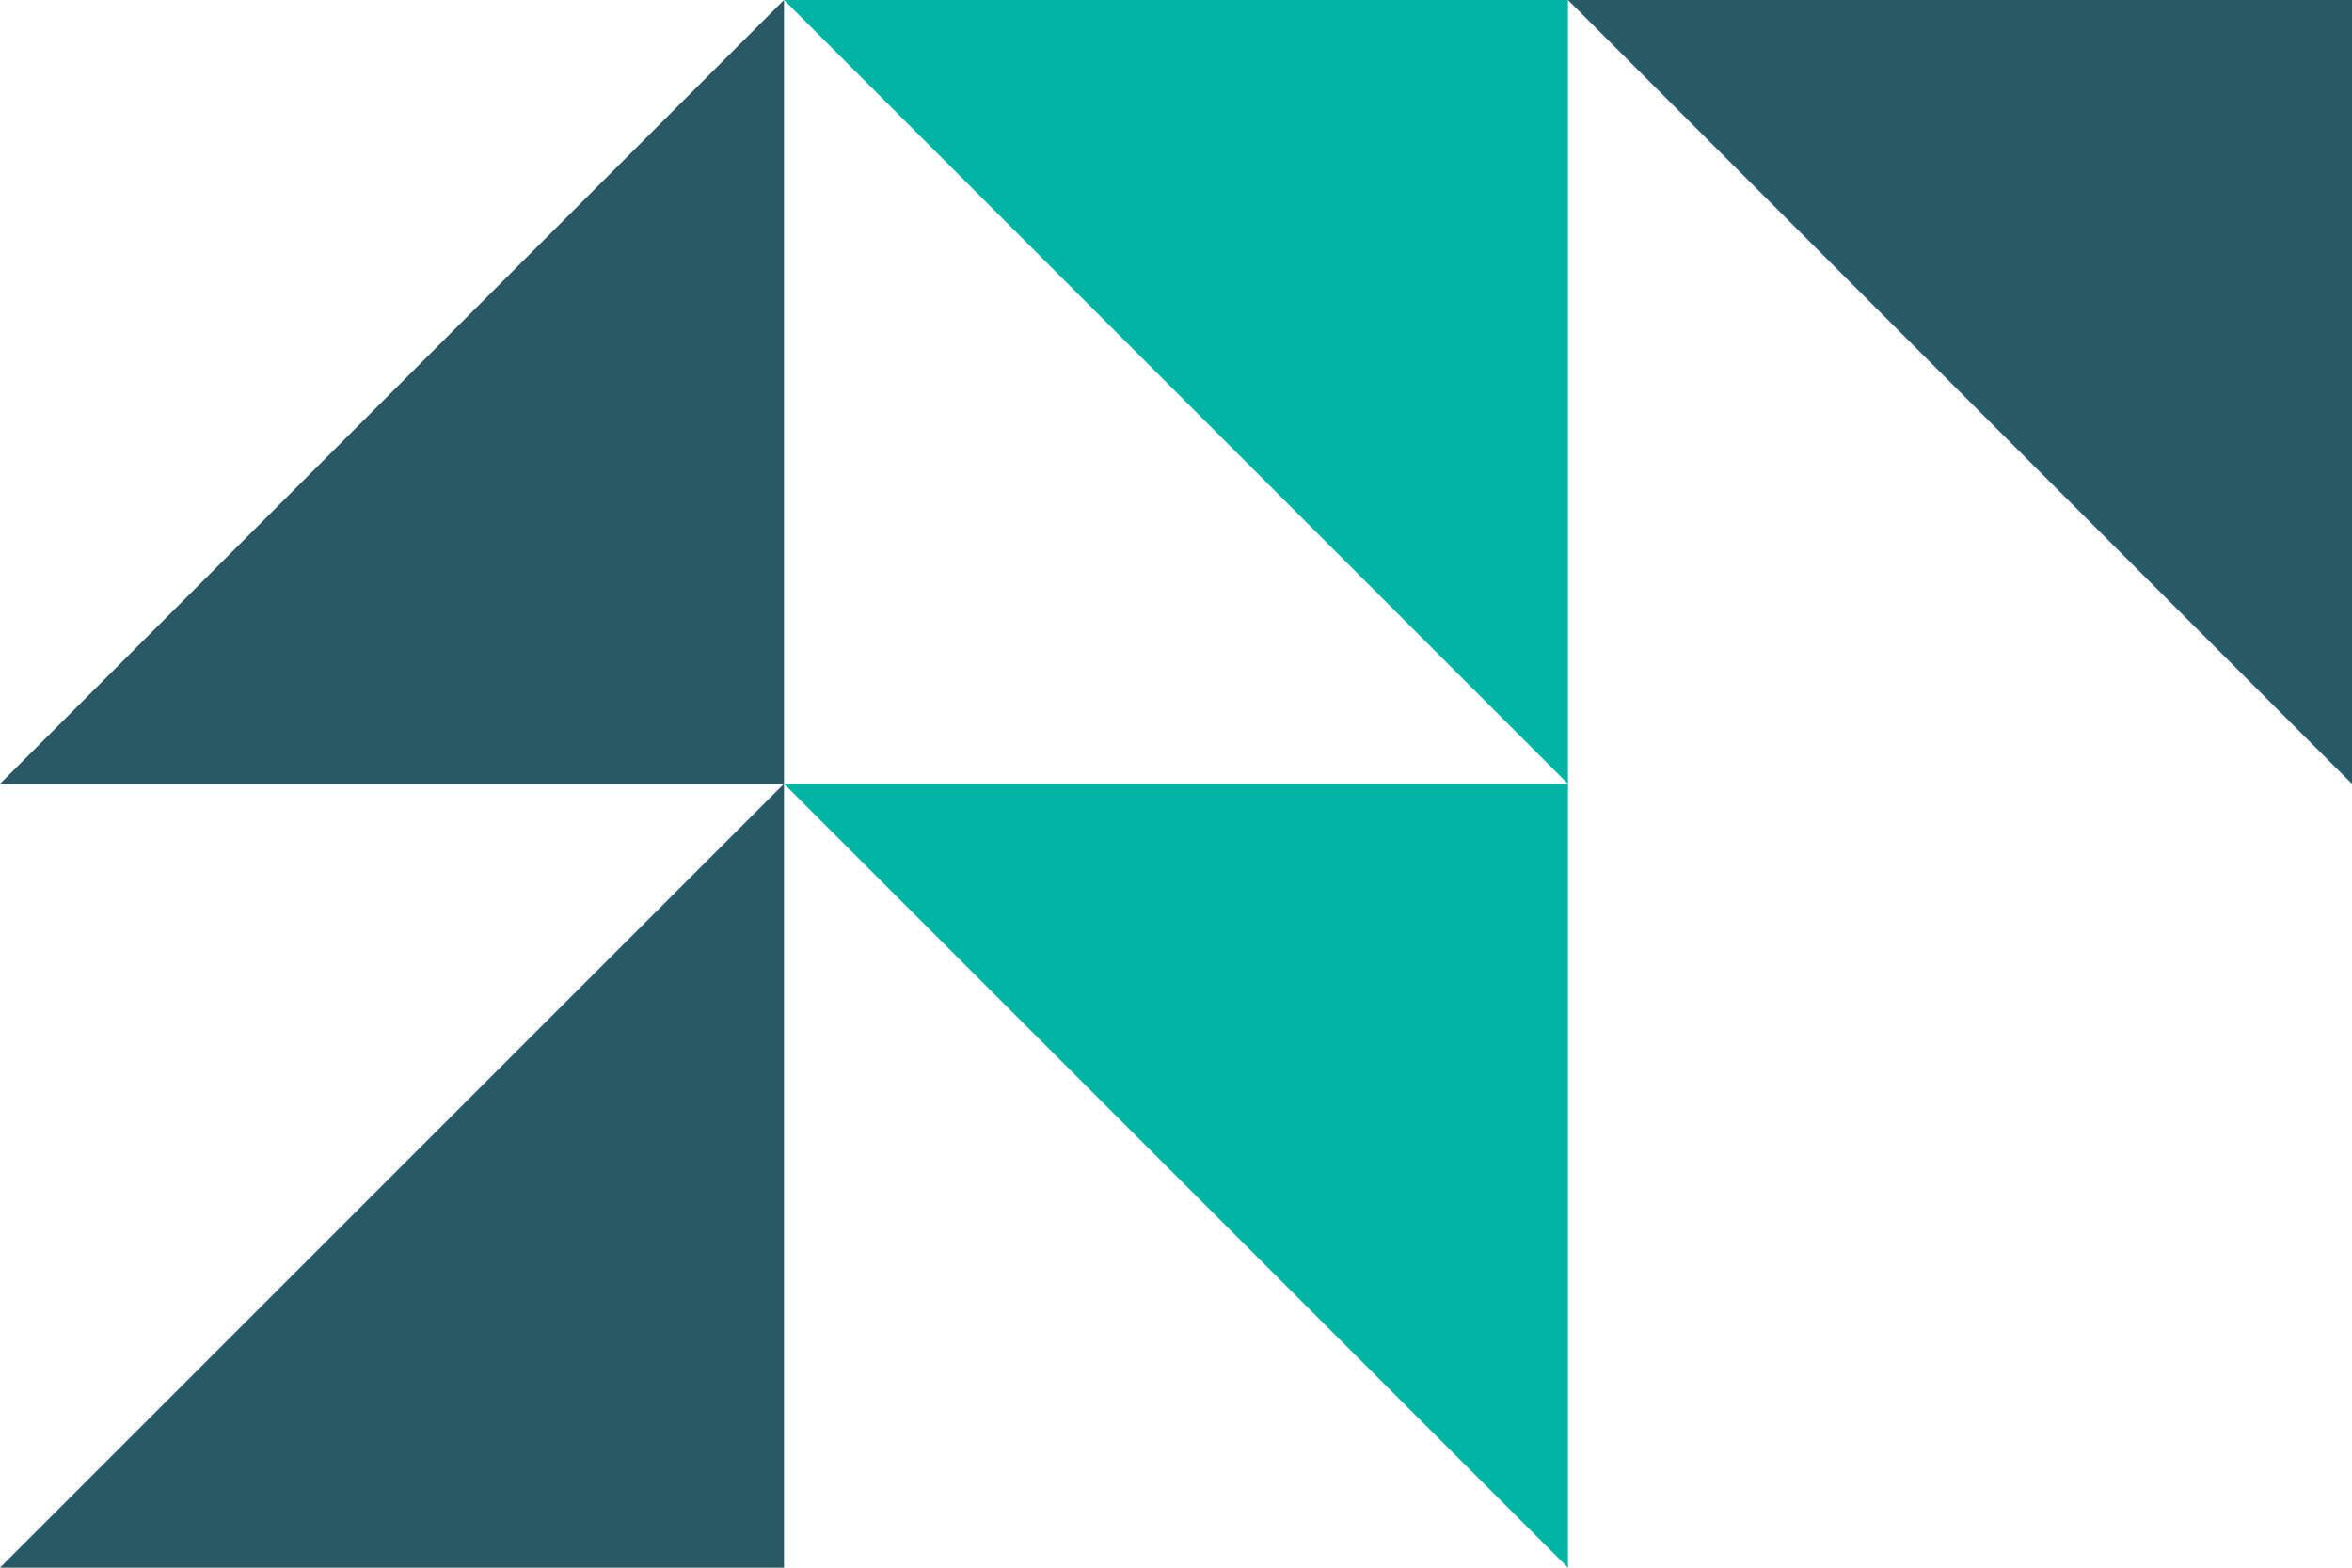 <svg width="222" height="148" viewBox="0 0 222 148" fill="none" xmlns="http://www.w3.org/2000/svg">
<path d="M74 148L74 74L0 148L74 148Z" fill="#295965"/>
<path d="M74 74L74 0L0 74L74 74Z" fill="#295965"/>
<path d="M148 0L148 74L74 3.23464e-06L148 0Z" fill="#00B5A5"/>
<path d="M222 0L222 74L148 3.23464e-06L222 0Z" fill="#295965"/>
<path d="M148 74L148 148L74 74L148 74Z" fill="#00B5A5"/>
</svg>
